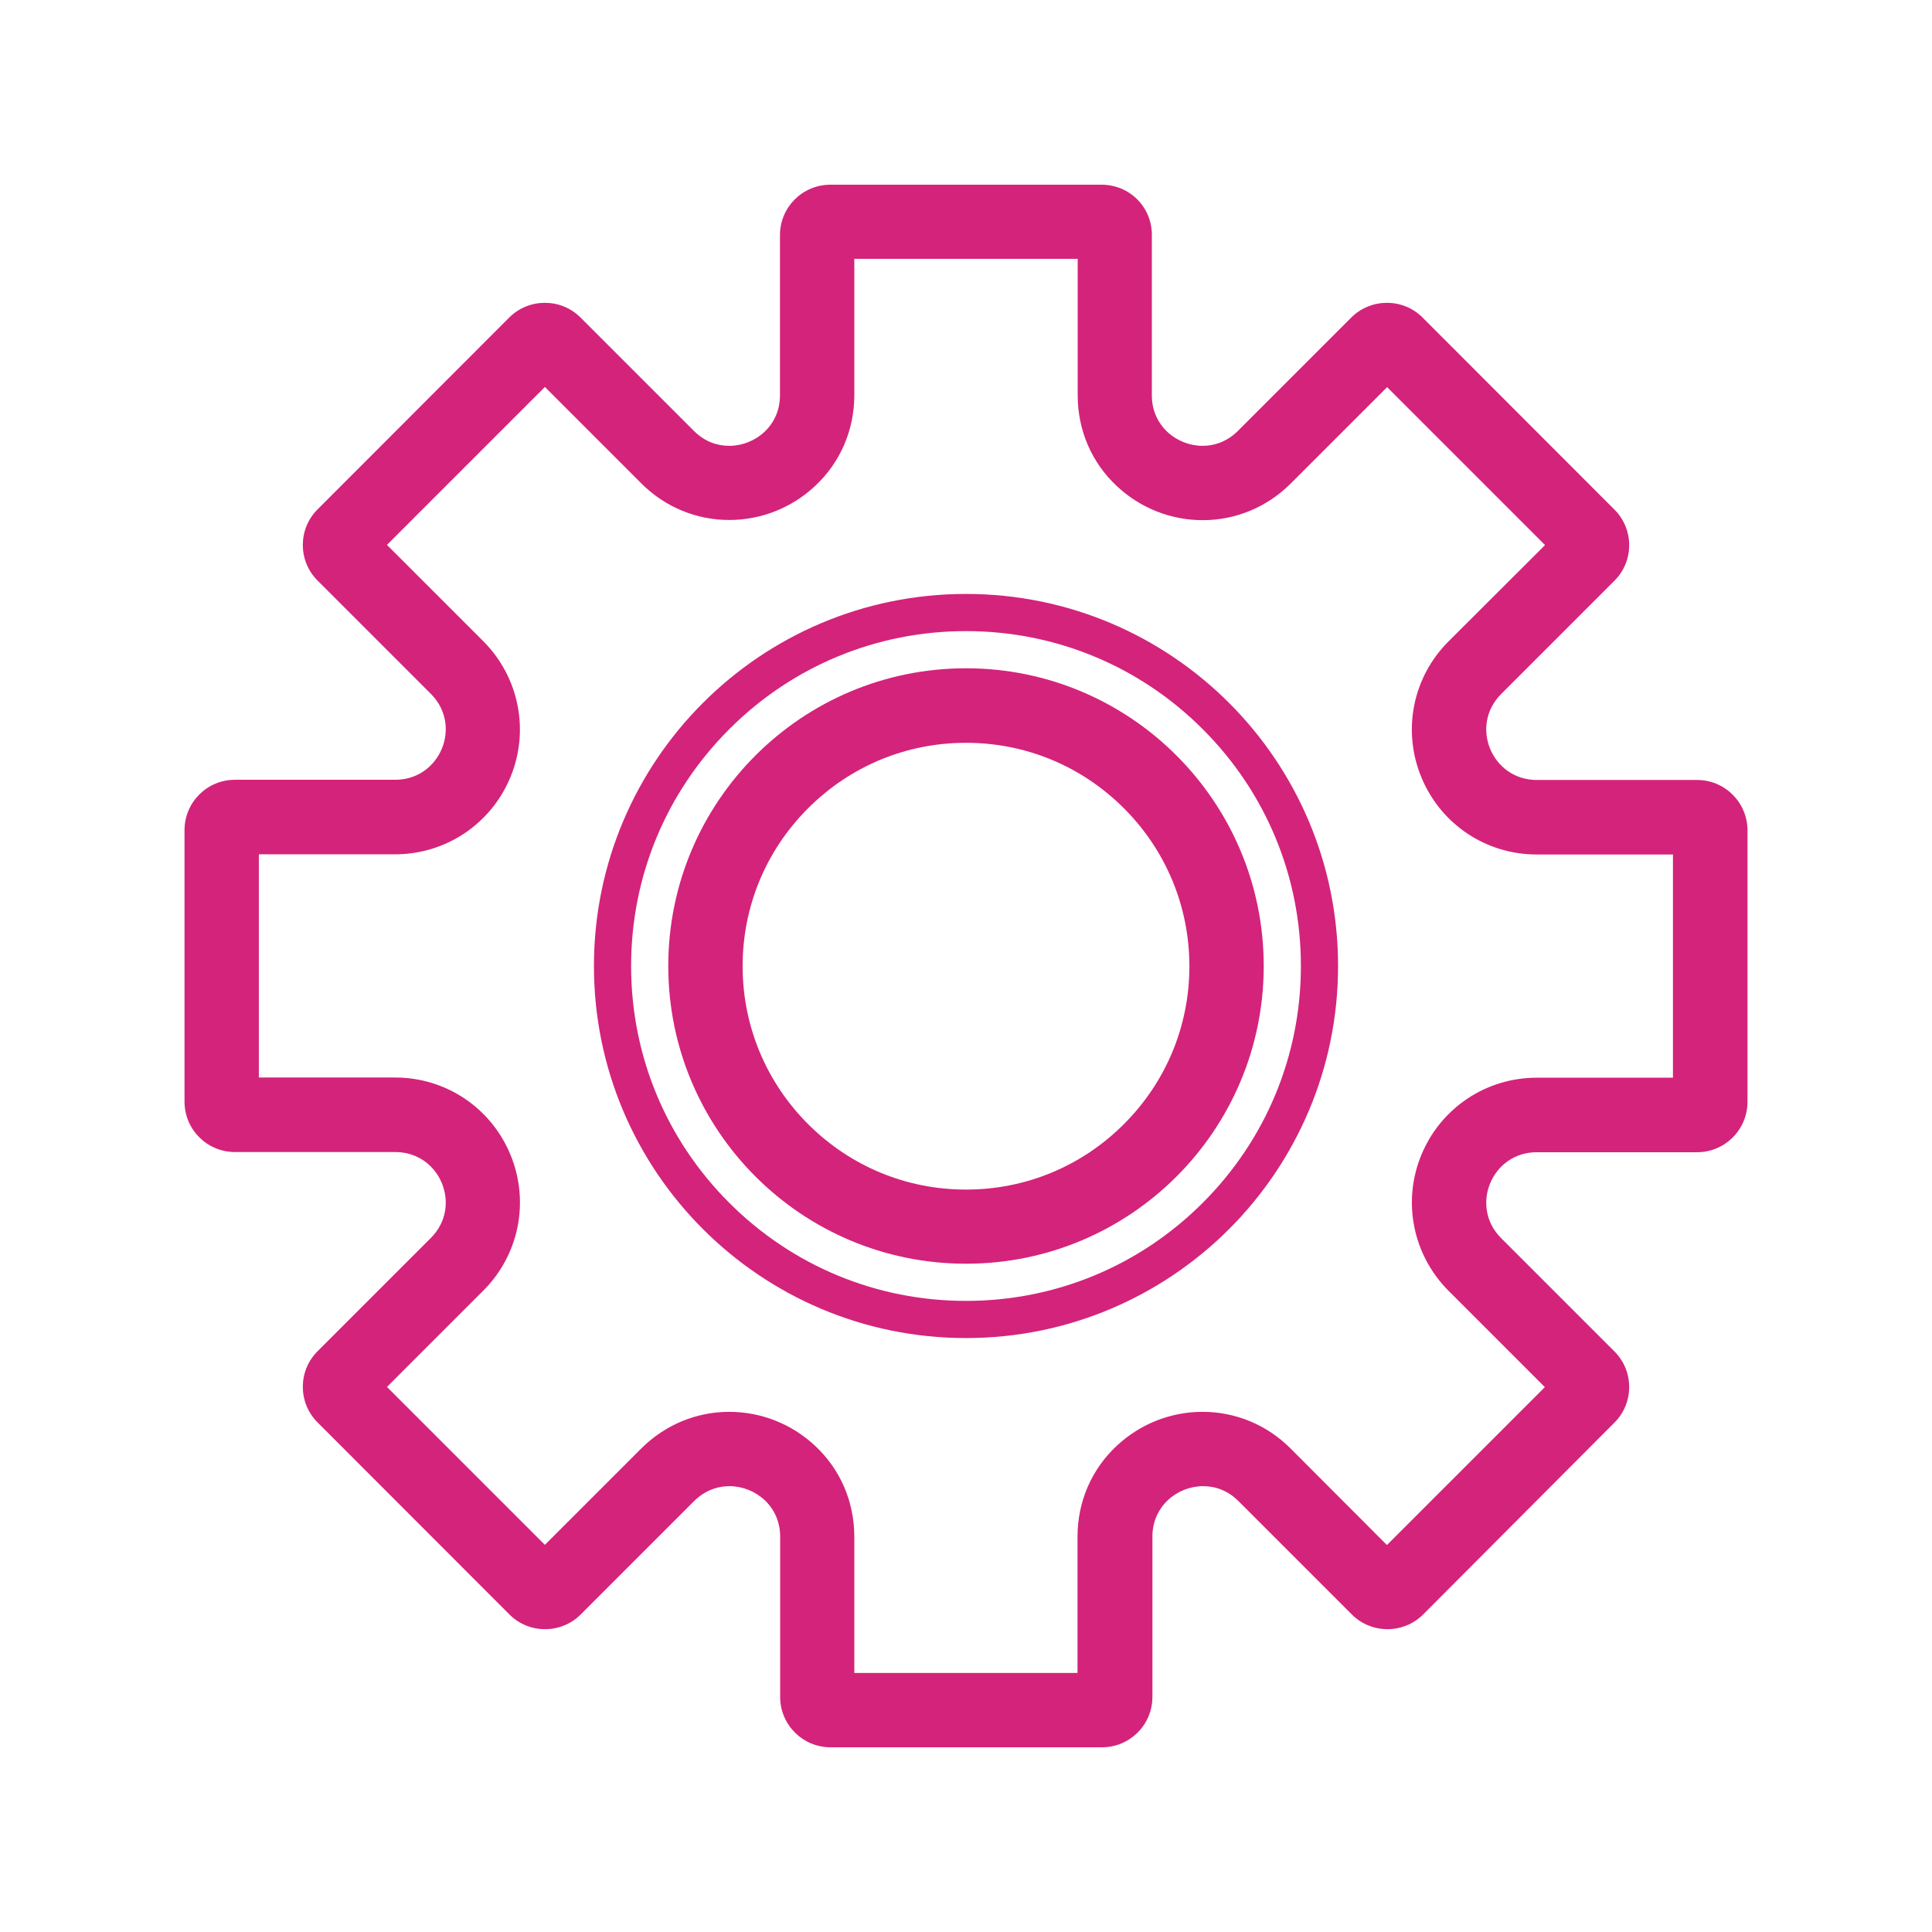 <svg t="1736326837014" class="icon" viewBox="0 0 1024 1024" version="1.1" xmlns="http://www.w3.org/2000/svg" p-id="1589" width="200" height="200"><path d="M899.5 413.4h-85c-23.8 0-35.7-28.7-18.9-45.5l60.1-60.1c10.4-10.4 10.4-27.3 0-37.7L754 168.3c-5.2-5.2-12-7.8-18.9-7.8-6.8 0-13.7 2.6-18.9 7.8l-60.1 60.1c-5.4 5.4-12.1 7.9-18.7 7.9-13.7 0-26.9-10.6-26.9-26.7v-85c0.1-14.8-11.8-26.7-26.6-26.7H440.1c-14.7 0-26.7 11.9-26.7 26.7v85c0 16.1-13.2 26.7-26.9 26.7-6.6 0-13.2-2.4-18.7-7.9l-60.1-60.1c-5.2-5.2-12-7.8-18.9-7.8-6.9 0-13.7 2.6-18.9 7.8L168.3 270c-10.4 10.4-10.4 27.3 0 37.7l60.1 60.1c16.8 16.8 4.9 45.5-18.9 45.5h-85c-14.7 0-26.7 11.9-26.7 26.7v143.9c0 14.7 11.9 26.7 26.7 26.7h85c23.8 0 35.7 28.7 18.9 45.5l-60.1 60.1c-10.4 10.4-10.4 27.3 0 37.7L270 855.7c5.2 5.2 12 7.8 18.9 7.8 6.9 0 13.7-2.6 18.9-7.8l60.1-60.1c5.4-5.4 12.1-7.9 18.7-7.9 13.7 0 26.9 10.6 26.9 26.7v85c0 14.7 11.9 26.7 26.7 26.7h143.9c14.7 0 26.7-11.9 26.7-26.7v-85c0-16.1 13.2-26.7 26.9-26.7 6.6 0 13.2 2.4 18.7 7.9l60.1 60.1c5.2 5.2 12 7.8 18.9 7.8 6.8 0 13.7-2.6 18.9-7.8L855.7 754c10.4-10.4 10.4-27.3 0-37.7l-60.1-60.1c-16.8-16.8-4.9-45.5 18.9-45.5h85c14.7 0 26.7-11.9 26.7-26.7V440.1c0-14.7-11.9-26.7-26.7-26.7z m-12.8 157.8h-72.2c-26.8 0-50.8 16-61.1 40.8s-4.6 53.1 14.3 72.1l51.1 51.1-83.7 83.7-51.1-51.2c-12.5-12.5-29.1-19.4-46.6-19.4-16.9 0-33.1 6.4-45.5 18-13.4 12.5-20.8 29.7-20.8 48.2v72.2H452.8v-72.2c0-18.6-7.4-35.7-20.8-48.2-12.4-11.6-28.6-18-45.5-18-17.5 0-34 6.9-46.6 19.4l-51.1 51.1-83.7-83.7 51.1-51.1c19-19 24.6-47.3 14.3-72.1s-34.2-40.8-61.1-40.8h-72.2V452.8h72.2c26.8 0 50.8-16 61.1-40.8 10.3-24.8 4.6-53.1-14.3-72.1l-51.1-51.1 83.7-83.7 51.1 51.1c12.5 12.5 29.1 19.4 46.6 19.4 16.9 0 33.1-6.4 45.5-18 13.4-12.5 20.8-29.7 20.8-48.2v-72.2h118.4v72.3c0 18.6 7.4 35.7 20.8 48.2 12.4 11.6 28.6 18 45.5 18 17.5 0 34-6.9 46.6-19.4l51.1-51.1 83.7 83.7-51.2 51.1c-19 19-24.6 47.3-14.3 72.1s34.2 40.8 61.1 40.8h72.2v118.3z" p-id="1590" fill="#d4237a"></path><path d="M512 354.2c-87.1 0-157.8 70.6-157.8 157.8 0 87.1 70.6 157.8 157.8 157.8 87.1 0 157.8-70.6 157.8-157.8 0-87.1-70.7-157.8-157.8-157.8z m83.7 241.6c-22.4 22.4-52.1 34.7-83.7 34.7s-61.3-12.3-83.7-34.7c-22.3-22.3-34.7-52.1-34.7-83.7s12.3-61.3 34.7-83.7 52.1-34.7 83.7-34.7 61.3 12.3 83.7 34.7c22.3 22.3 34.7 52.1 34.7 83.7s-12.3 61.3-34.7 83.7z" p-id="1591" fill="#d4237a"></path><path d="M512 314.8c-108.9 0-197.2 88.3-197.2 197.2S403.1 709.2 512 709.2 709.2 620.9 709.2 512 620.9 314.8 512 314.8z m125.5 322.7c-33.5 33.5-78.1 52-125.5 52s-92-18.5-125.5-52-52-78.1-52-125.5 18.5-92 52-125.5 78.1-52 125.5-52c47.4 0 92 18.5 125.5 52s52 78.1 52 125.5-18.5 92-52 125.5z" p-id="1592" fill="#d4237a"></path></svg>